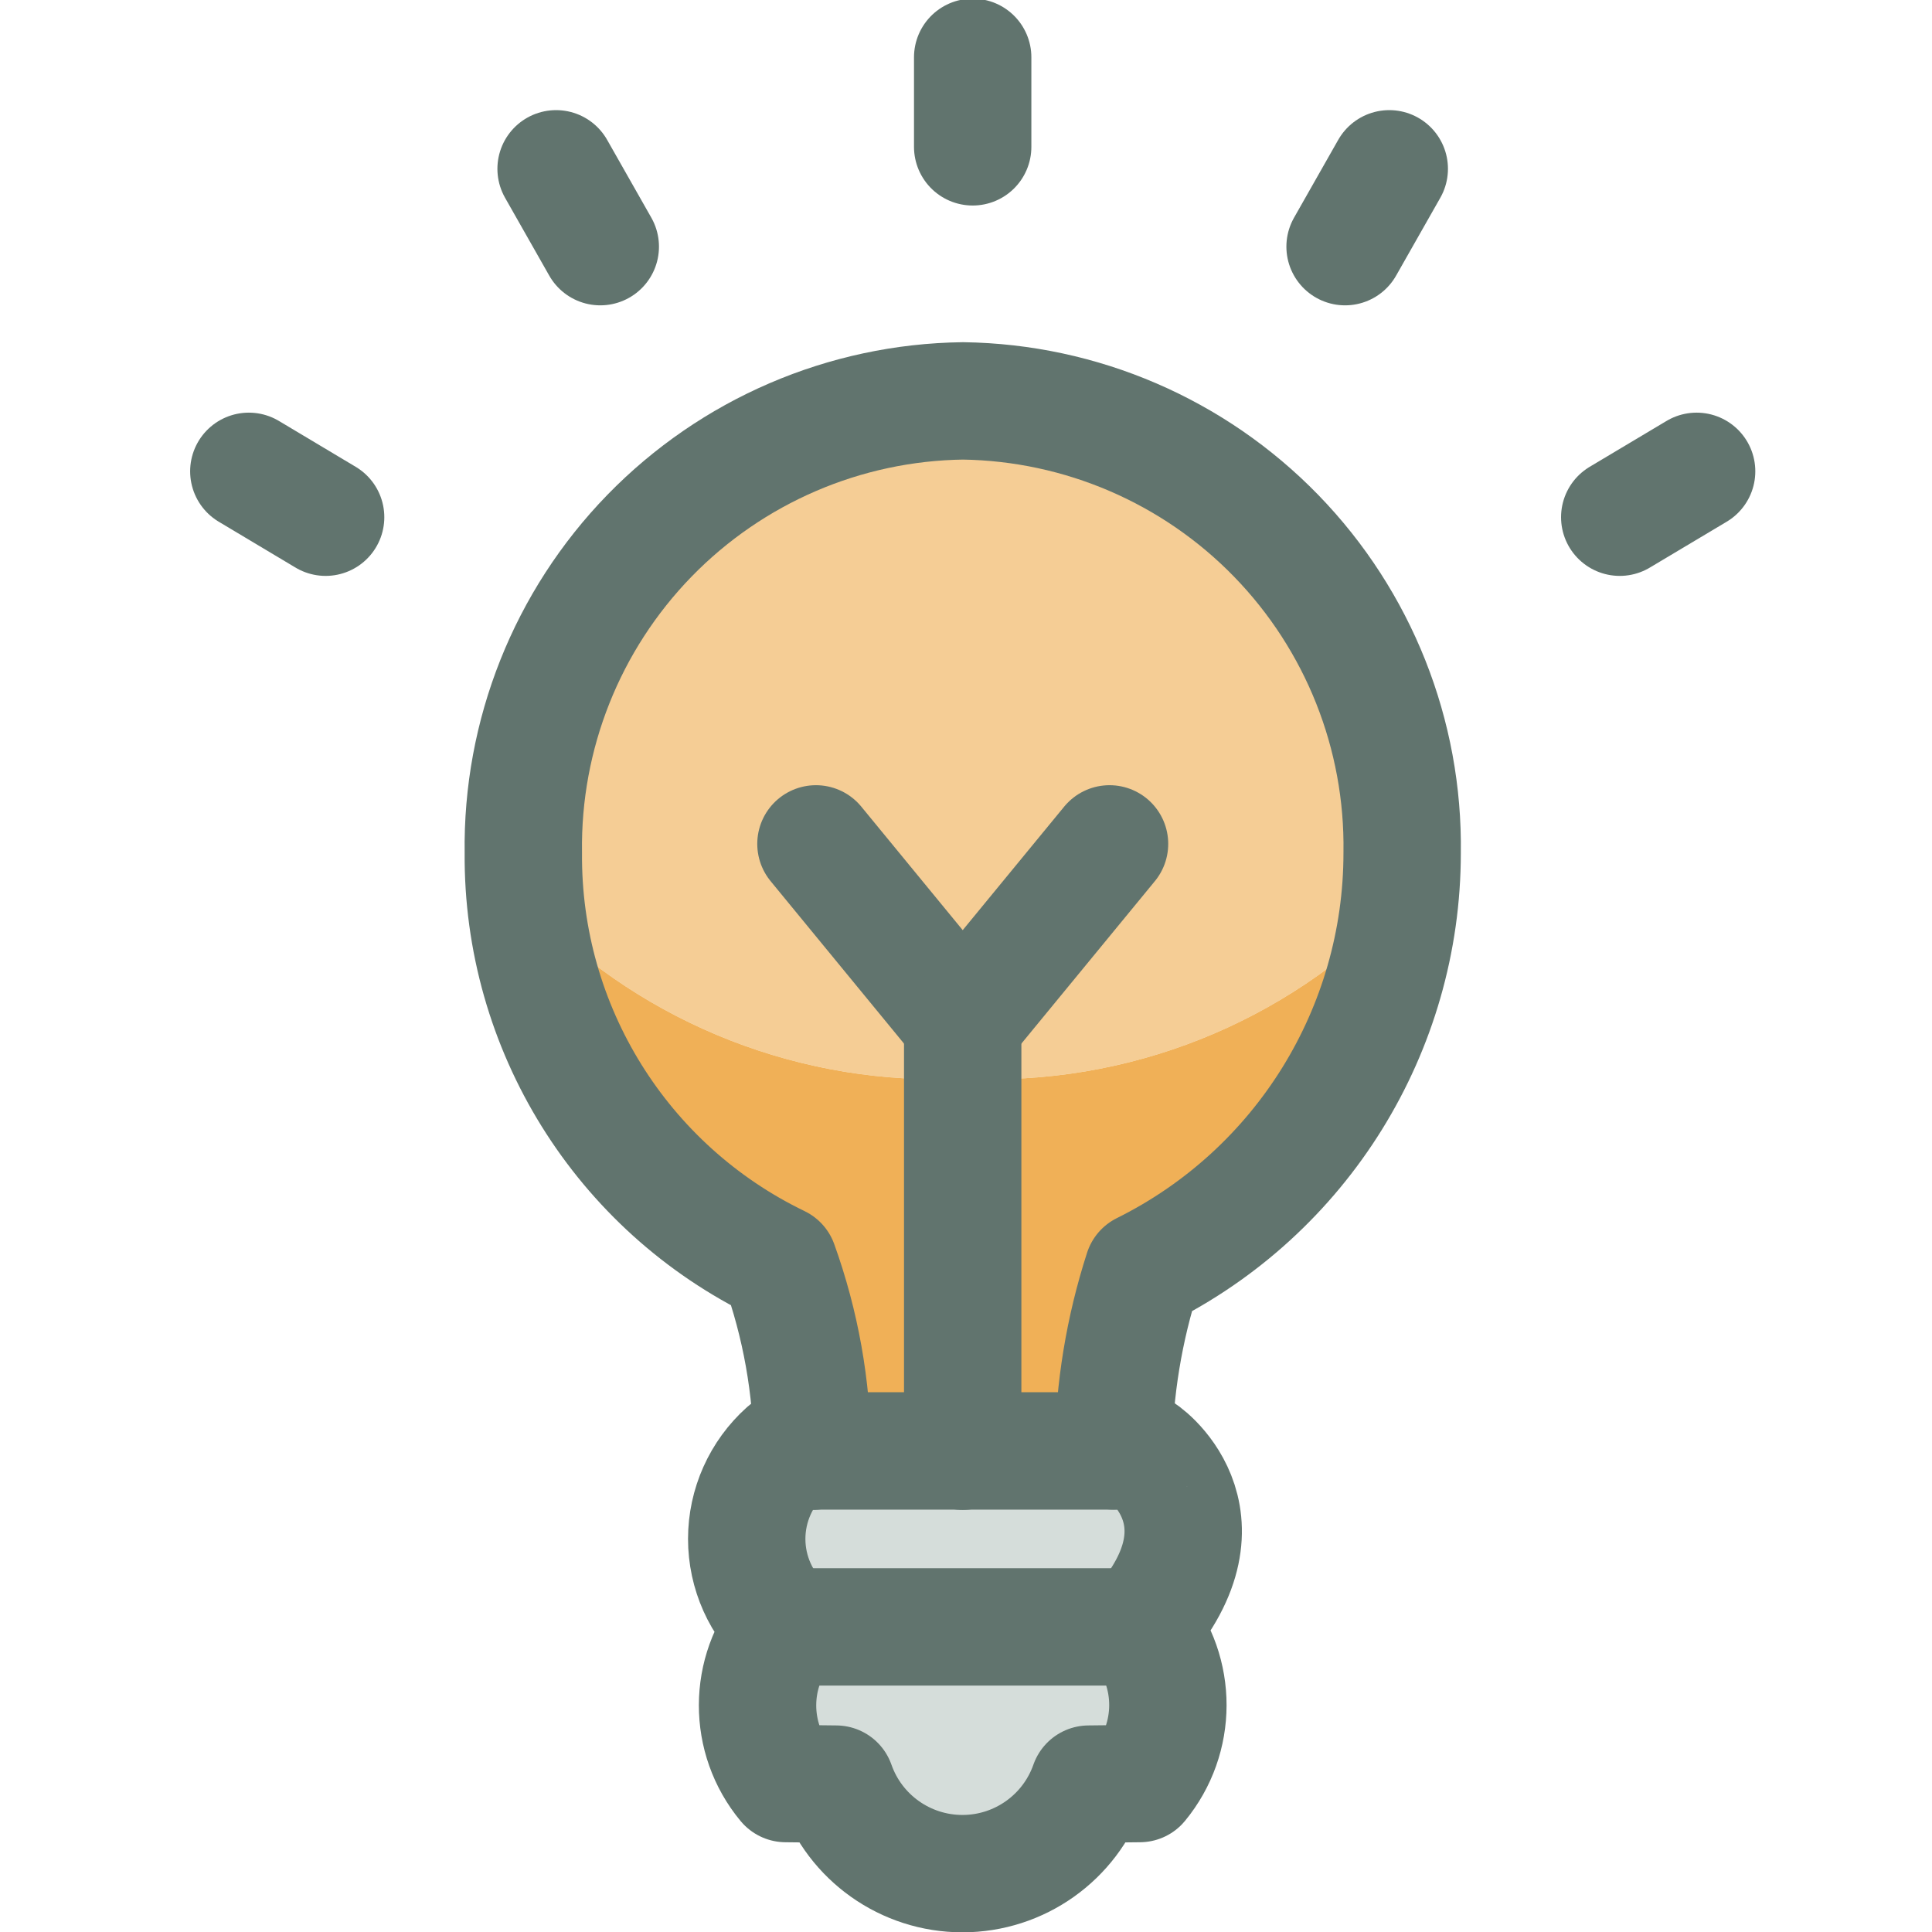 <?xml version="1.0" encoding="UTF-8"?>
<svg width="24px" height="24px" viewBox="0 0 24 24" version="1.1" xmlns="http://www.w3.org/2000/svg" xmlns:xlink="http://www.w3.org/1999/xlink">
    <title>02 Icons/Reactions/Good Idea/24x24 V1</title>
    <g id="02-Icons/Reactions/Good-Idea/24x24-V1" stroke="none" stroke-width="1" fill="none" fill-rule="evenodd">
        <g id="Group-2" transform="translate(6.5, 4.98)">
            <path d="M5.478,8.418 C7.5,8.517 9.465,7.737 10.87,6.28 C10.899,6.059 10.915,5.837 10.918,5.614 C10.94,4.146 10.377,2.73 9.354,1.677 C8.331,0.624 6.931,0.021 5.463,0 C3.994,0.019 2.593,0.622 1.568,1.675 C0.544,2.728 -0.02,4.145 0.001,5.614 C0.004,5.824 0.019,6.034 0.045,6.242 C0.07,6.27 0.096,6.304 0.118,6.328 C1.526,7.756 3.476,8.517 5.478,8.418 L5.478,8.418 Z" id="Path" fill="#F5CD95" fill-rule="nonzero"></path>
            <path d="M7.698,10.805 C9.454,9.932 10.648,8.229 10.87,6.28 C9.465,7.737 7.5,8.517 5.478,8.418 C3.476,8.517 1.526,7.756 0.118,6.328 C0.096,6.304 0.07,6.27 0.045,6.242 C0.239,8.178 1.425,9.874 3.177,10.721 C3.434,11.47 3.573,12.253 3.588,13.044 L7.331,13.044 C7.351,12.285 7.474,11.531 7.698,10.805 Z" id="Path" fill="#F0B057" fill-rule="nonzero"></path>
            <path d="M5.48,18.297 C6.189,18.289 6.82,17.847 7.07,17.184 L7.698,17.176 C8.166,16.611 8.166,15.793 7.698,15.228 C8.009,14.951 8.187,14.554 8.187,14.138 C8.187,13.721 8.009,13.325 7.698,13.048 L3.262,13.048 C2.951,13.325 2.773,13.721 2.773,14.138 C2.773,14.554 2.951,14.951 3.262,15.228 C2.794,15.793 2.794,16.611 3.262,17.176 L3.889,17.184 C4.139,17.847 4.771,18.289 5.48,18.297 Z" id="Path" fill="#D5DDDA" fill-rule="nonzero"></path>
            <path d="M7.331,13.044 C7.34,12.284 7.464,11.529 7.698,10.805 C9.67,9.826 10.918,7.816 10.918,5.614 C10.94,4.146 10.377,2.73 9.354,1.677 C8.331,0.624 6.931,0.021 5.463,0 C3.994,0.019 2.593,0.622 1.568,1.675 C0.544,2.728 -0.02,4.145 0.001,5.614 C-0.017,7.787 1.22,9.776 3.177,10.721 C3.446,11.468 3.586,12.254 3.592,13.048" id="Path" stroke="#61746E" stroke-width="1.458" stroke-linecap="round" stroke-linejoin="round"></path>
            <line x1="5.459" y1="7.723" x2="3.636" y2="5.503" id="Path" stroke="#61746E" stroke-width="1.458" stroke-linecap="round" stroke-linejoin="round"></line>
            <line x1="5.459" y1="7.723" x2="7.283" y2="5.503" id="Path" stroke="#61746E" stroke-width="1.458" stroke-linecap="round" stroke-linejoin="round"></line>
            <line x1="5.459" y1="13.048" x2="5.459" y2="7.723" id="Path" stroke="#61746E" stroke-width="1.458" stroke-linecap="round" stroke-linejoin="round"></line>
            <path d="M7.661,15.23 C8.125,15.796 8.123,16.611 7.658,17.176 L7.025,17.183 C6.791,17.849 6.162,18.295 5.456,18.295 C4.749,18.295 4.12,17.849 3.886,17.183 L3.261,17.176 C2.792,16.611 2.794,15.792 3.265,15.23 C2.954,14.952 2.776,14.554 2.776,14.137 C2.776,13.72 2.954,13.322 3.265,13.044 L7.661,13.044 C7.673,13.028 8.864,13.851 7.661,15.23 Z" id="Path" stroke="#61746E" stroke-width="1.458" stroke-linecap="round" stroke-linejoin="round"></path>
            <line x1="3.265" y1="15.23" x2="7.661" y2="15.23" id="Path" stroke="#61746E" stroke-width="1.458" stroke-linecap="round" stroke-linejoin="round"></line>
        </g>
        <g id="Group" transform="translate(3, 0.7)" stroke="#61746E" stroke-linecap="round" stroke-linejoin="round" stroke-width="1.458">
            <line x1="9.083" y1="0.012" x2="9.083" y2="1.124" id="Path"></line>
            <line x1="3.908" y1="1.397" x2="4.457" y2="2.364" id="Path"></line>
            <line x1="0.091" y1="5.155" x2="1.045" y2="5.725" id="Path"></line>
            <line x1="14.258" y1="1.397" x2="13.709" y2="2.364" id="Path"></line>
            <line x1="18.076" y1="5.155" x2="17.121" y2="5.725" id="Path"></line>
        </g>
    </g>
</svg>
